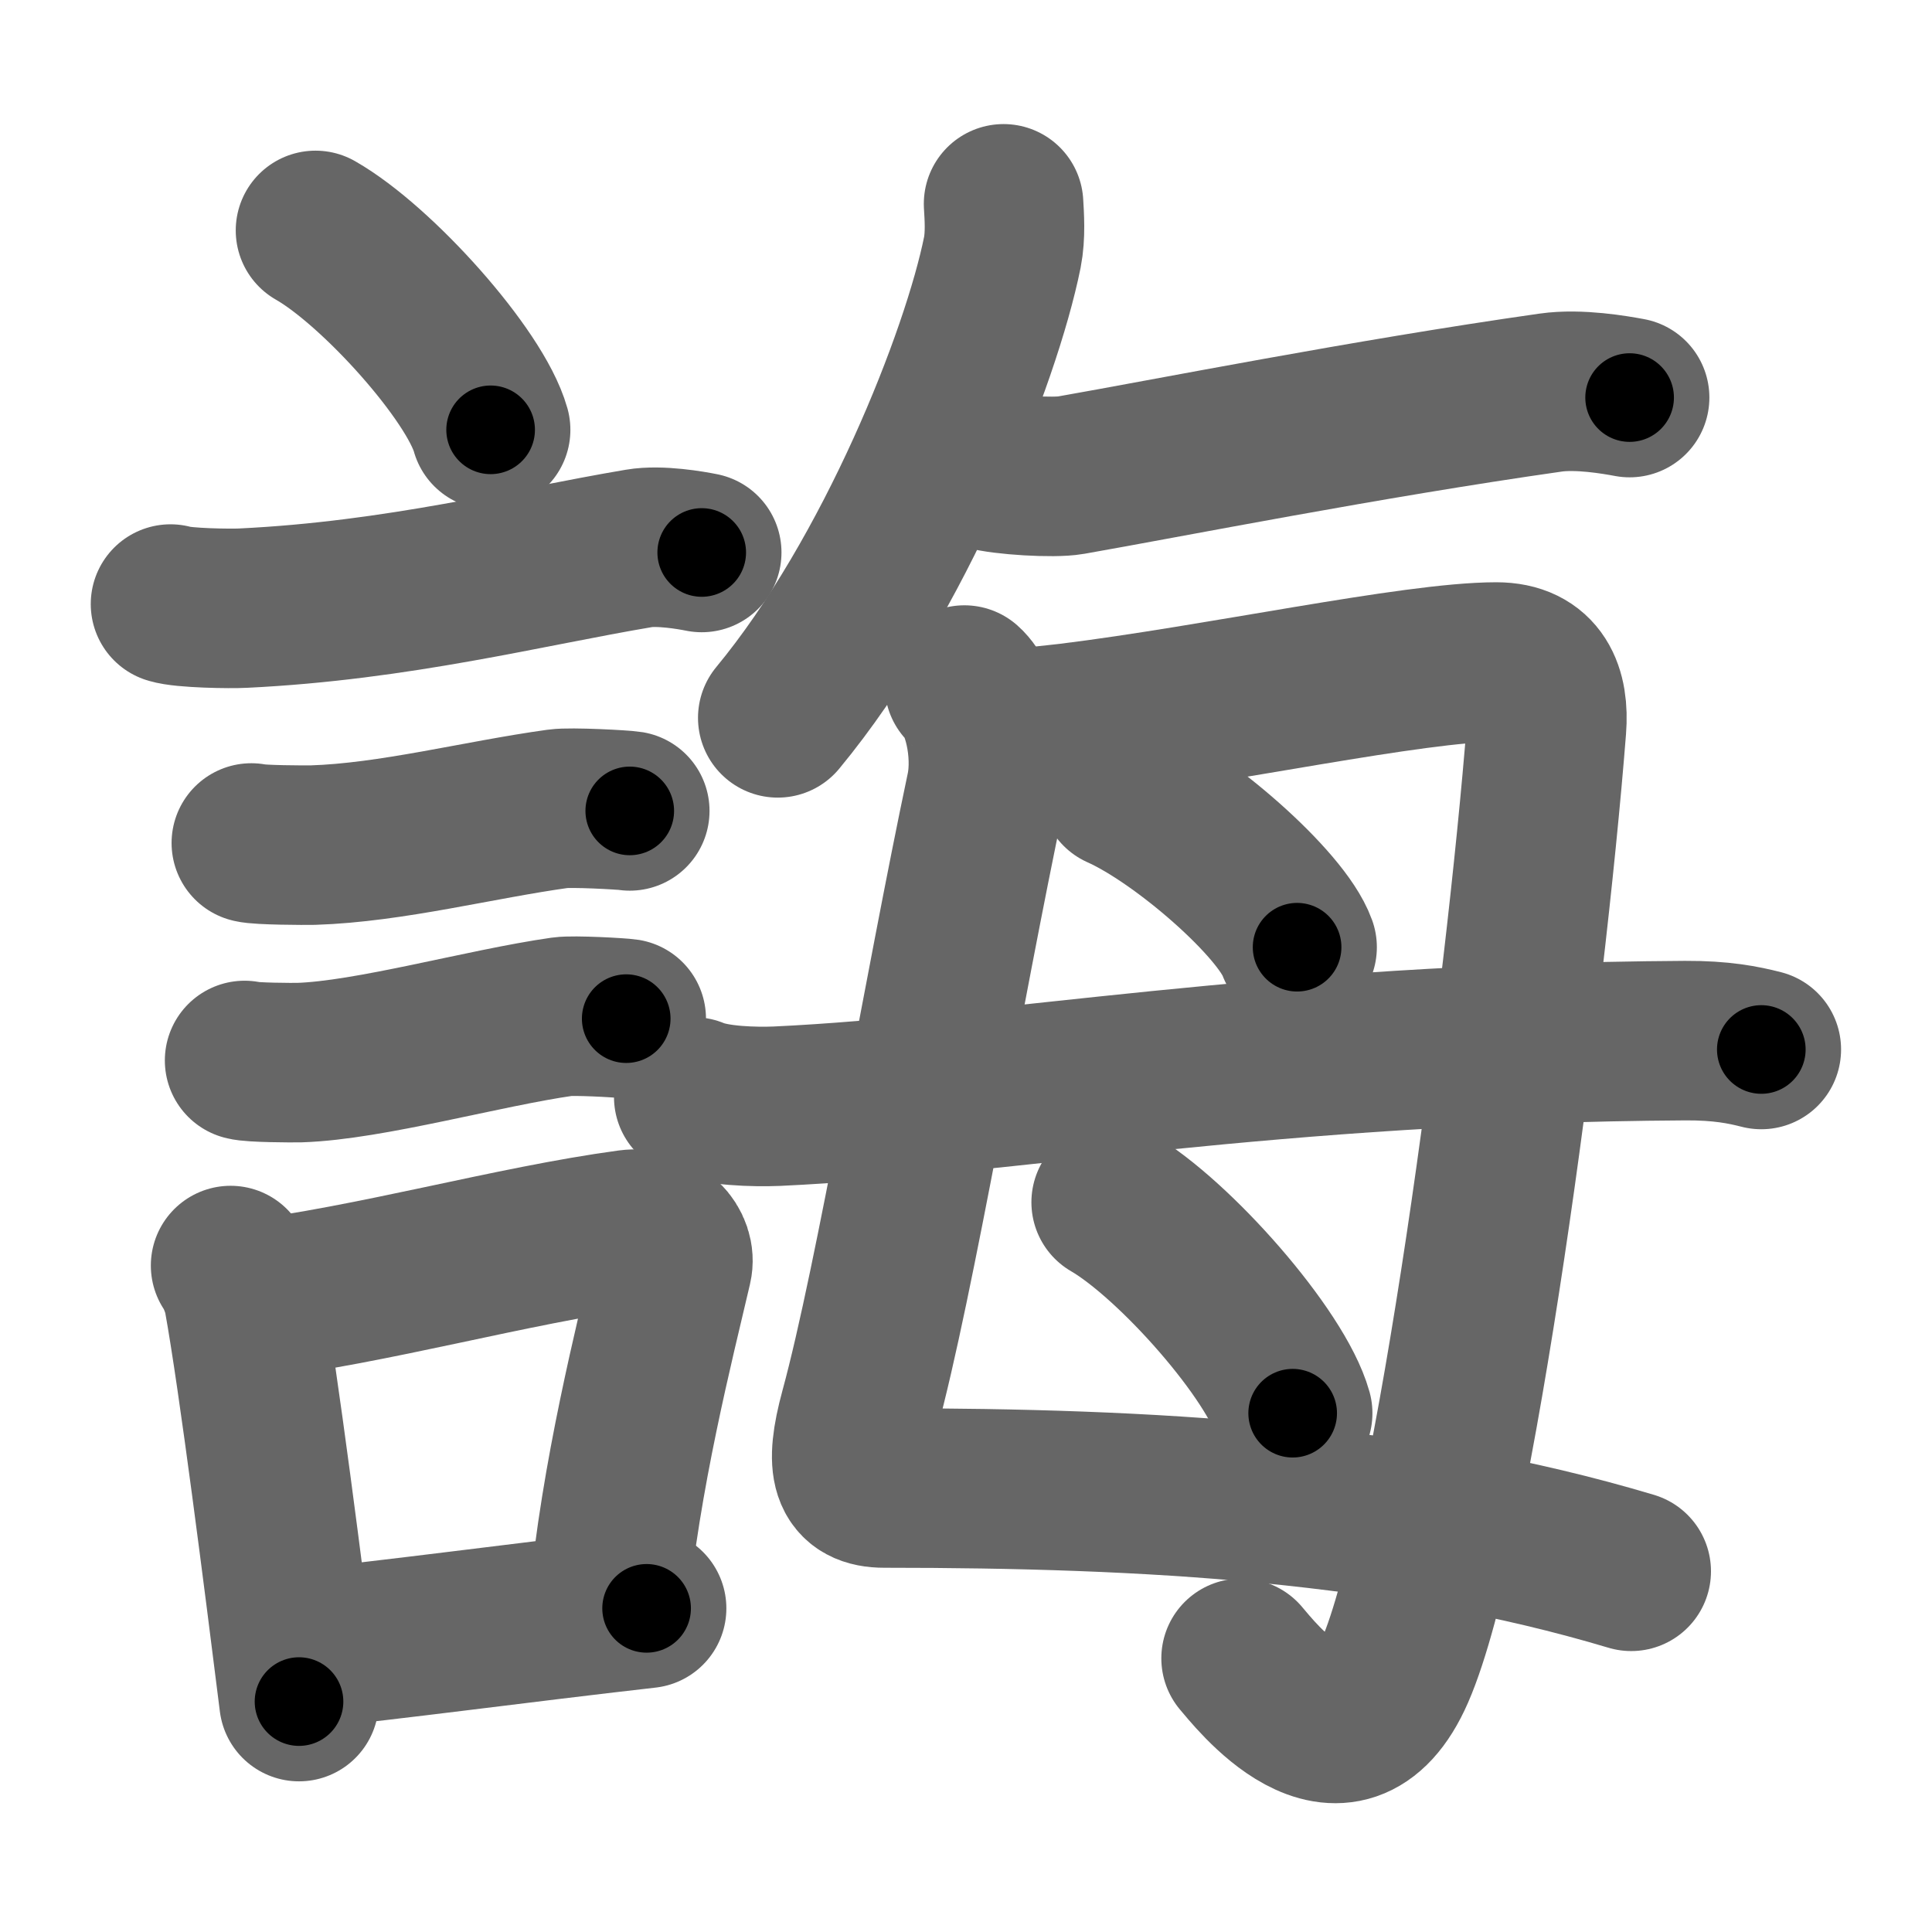 <svg xmlns="http://www.w3.org/2000/svg" width="109" height="109" viewBox="0 0 109 109" id="8aa8"><g fill="none" stroke="#666" stroke-width="9" stroke-linecap="round" stroke-linejoin="round"><g><g><path d="M17.8,13c3.49,1.99,9.01,8.16,9.88,11.25" /><path d="M9.62,34.08c0.71,0.23,3.4,0.27,4.1,0.23c8.73-0.42,16.03-2.31,22.33-3.37c1.17-0.2,2.95,0.11,3.54,0.23" /><path d="M14.18,47.56c0.43,0.12,3.04,0.13,3.47,0.12c4.44-0.14,9.36-1.43,13.84-2.05c0.7-0.1,3.68,0.06,4.04,0.12" /><path d="M13.8,59.83c0.38,0.12,2.71,0.13,3.1,0.12c3.97-0.13,10.36-1.95,14.83-2.59c0.63-0.09,3.29,0.06,3.6,0.11" /><g><path d="M13.01,71.4c0.29,0.4,0.63,1.27,0.73,1.8c0.84,4.63,2.28,16,3.13,22.8" /><path d="M13.94,73.37c7.2-0.89,14.9-3.1,21.55-4c1.67-0.22,2.68,1.04,2.44,2.06c-0.99,4.25-2.93,11.82-3.62,19.28" /><path d="M16.92,93.05c5.37-0.54,12.18-1.47,19.56-2.31" /></g></g><g><g><g><path d="M56.62,11.5c0.04,0.68,0.12,1.78-0.07,2.74c-1.19,5.9-6.05,18.26-12.67,26.26" /></g><path d="M55.62,26.53c0.98,0.28,3.83,0.45,4.79,0.28c5.48-0.96,16.67-3.18,27.07-4.66c1.6-0.23,3.65,0.13,4.46,0.28" /></g><g><g><path d="M54.41,38.65c0.97,0.85,1.67,3.7,1.21,5.9c-2.37,11.2-5.12,27.7-7.13,35.07c-0.87,3.2-0.47,4.33,1.4,4.33c14.93,0,29.11,0.8,42.14,4.7" /><path d="M56.82,41.2c0.93-0.15,2.71-0.31,3.52-0.41c8.37-1.03,19.43-3.44,24.08-3.44c2.36,0,2.99,1.68,2.83,3.72c-1.18,15.03-5.19,45.49-8.55,53.19c-2.94,6.73-8.03,0.04-8.68-0.7" /></g><path d="M63.19,44.54c3.53,1.57,9.11,6.46,9.99,8.9" /><path d="M62.69,67.83c3.61,2.1,9.33,8.63,10.24,11.9" /><g><path d="M39.14,61.89c1.22,0.52,3.46,0.57,4.69,0.52c12.74-0.59,27.8-3.56,51.25-3.7c2.04-0.01,3.27,0.24,4.29,0.5" /></g></g></g></g></g><g fill="none" stroke="#000" stroke-width="5" stroke-linecap="round" stroke-linejoin="round"><path d="M17.8,13c3.49,1.99,9.01,8.16,9.88,11.25" stroke-dasharray="15.186" stroke-dashoffset="15.186"><animate attributeName="stroke-dashoffset" values="15.186;15.186;0" dur="0.152s" fill="freeze" begin="0s;8aa8.click" /></path><path d="M9.62,34.08c0.71,0.23,3.4,0.27,4.1,0.23c8.73-0.42,16.03-2.31,22.33-3.37c1.17-0.2,2.95,0.11,3.54,0.23" stroke-dasharray="30.285" stroke-dashoffset="30.285"><animate attributeName="stroke-dashoffset" values="30.285" fill="freeze" begin="8aa8.click" /><animate attributeName="stroke-dashoffset" values="30.285;30.285;0" keyTimes="0;0.334;1" dur="0.455s" fill="freeze" begin="0s;8aa8.click" /></path><path d="M14.18,47.56c0.43,0.12,3.04,0.13,3.47,0.12c4.44-0.14,9.36-1.43,13.84-2.05c0.7-0.1,3.68,0.06,4.04,0.12" stroke-dasharray="21.524" stroke-dashoffset="21.524"><animate attributeName="stroke-dashoffset" values="21.524" fill="freeze" begin="8aa8.click" /><animate attributeName="stroke-dashoffset" values="21.524;21.524;0" keyTimes="0;0.679;1" dur="0.67s" fill="freeze" begin="0s;8aa8.click" /></path><path d="M13.8,59.83c0.38,0.12,2.71,0.13,3.1,0.12c3.97-0.13,10.36-1.95,14.83-2.59c0.63-0.09,3.29,0.06,3.6,0.11" stroke-dasharray="21.779" stroke-dashoffset="21.779"><animate attributeName="stroke-dashoffset" values="21.779" fill="freeze" begin="8aa8.click" /><animate attributeName="stroke-dashoffset" values="21.779;21.779;0" keyTimes="0;0.755;1" dur="0.888s" fill="freeze" begin="0s;8aa8.click" /></path><path d="M13.01,71.4c0.29,0.4,0.63,1.27,0.73,1.8c0.84,4.63,2.28,16,3.13,22.8" stroke-dasharray="24.97" stroke-dashoffset="24.97"><animate attributeName="stroke-dashoffset" values="24.97" fill="freeze" begin="8aa8.click" /><animate attributeName="stroke-dashoffset" values="24.97;24.97;0" keyTimes="0;0.78;1" dur="1.138s" fill="freeze" begin="0s;8aa8.click" /></path><path d="M13.94,73.37c7.2-0.89,14.9-3.1,21.55-4c1.67-0.22,2.68,1.04,2.44,2.06c-0.99,4.25-2.93,11.82-3.62,19.28" stroke-dasharray="45.297" stroke-dashoffset="45.297"><animate attributeName="stroke-dashoffset" values="45.297" fill="freeze" begin="8aa8.click" /><animate attributeName="stroke-dashoffset" values="45.297;45.297;0" keyTimes="0;0.715;1" dur="1.591s" fill="freeze" begin="0s;8aa8.click" /></path><path d="M16.92,93.05c5.37-0.54,12.18-1.47,19.56-2.31" stroke-dasharray="19.697" stroke-dashoffset="19.697"><animate attributeName="stroke-dashoffset" values="19.697" fill="freeze" begin="8aa8.click" /><animate attributeName="stroke-dashoffset" values="19.697;19.697;0" keyTimes="0;0.89;1" dur="1.788s" fill="freeze" begin="0s;8aa8.click" /></path><path d="M56.62,11.5c0.04,0.68,0.12,1.78-0.07,2.74c-1.19,5.9-6.05,18.26-12.67,26.26" stroke-dasharray="32.13" stroke-dashoffset="32.13"><animate attributeName="stroke-dashoffset" values="32.13" fill="freeze" begin="8aa8.click" /><animate attributeName="stroke-dashoffset" values="32.13;32.13;0" keyTimes="0;0.848;1" dur="2.109s" fill="freeze" begin="0s;8aa8.click" /></path><path d="M55.62,26.53c0.98,0.28,3.83,0.45,4.79,0.28c5.48-0.96,16.67-3.18,27.07-4.66c1.6-0.23,3.65,0.13,4.46,0.28" stroke-dasharray="36.775" stroke-dashoffset="36.775"><animate attributeName="stroke-dashoffset" values="36.775" fill="freeze" begin="8aa8.click" /><animate attributeName="stroke-dashoffset" values="36.775;36.775;0" keyTimes="0;0.851;1" dur="2.477s" fill="freeze" begin="0s;8aa8.click" /></path><path d="M54.41,38.65c0.97,0.85,1.67,3.7,1.21,5.9c-2.37,11.2-5.12,27.7-7.13,35.07c-0.87,3.2-0.47,4.33,1.4,4.33c14.93,0,29.11,0.8,42.14,4.7" stroke-dasharray="90.122" stroke-dashoffset="90.122"><animate attributeName="stroke-dashoffset" values="90.122" fill="freeze" begin="8aa8.click" /><animate attributeName="stroke-dashoffset" values="90.122;90.122;0" keyTimes="0;0.785;1" dur="3.155s" fill="freeze" begin="0s;8aa8.click" /></path><path d="M56.82,41.2c0.93-0.15,2.71-0.31,3.52-0.41c8.37-1.03,19.43-3.44,24.08-3.44c2.36,0,2.99,1.68,2.83,3.72c-1.18,15.03-5.19,45.49-8.55,53.19c-2.94,6.73-8.03,0.04-8.68-0.7" stroke-dasharray="98.712" stroke-dashoffset="98.712"><animate attributeName="stroke-dashoffset" values="98.712" fill="freeze" begin="8aa8.click" /><animate attributeName="stroke-dashoffset" values="98.712;98.712;0" keyTimes="0;0.81;1" dur="3.897s" fill="freeze" begin="0s;8aa8.click" /></path><path d="M63.19,44.54c3.53,1.57,9.11,6.46,9.99,8.9" stroke-dasharray="13.575" stroke-dashoffset="13.575"><animate attributeName="stroke-dashoffset" values="13.575" fill="freeze" begin="8aa8.click" /><animate attributeName="stroke-dashoffset" values="13.575;13.575;0" keyTimes="0;0.966;1" dur="4.033s" fill="freeze" begin="0s;8aa8.click" /></path><path d="M62.69,67.83c3.61,2.1,9.33,8.63,10.24,11.9" stroke-dasharray="15.92" stroke-dashoffset="15.92"><animate attributeName="stroke-dashoffset" values="15.92" fill="freeze" begin="8aa8.click" /><animate attributeName="stroke-dashoffset" values="15.92;15.92;0" keyTimes="0;0.962;1" dur="4.192s" fill="freeze" begin="0s;8aa8.click" /></path><path d="M39.14,61.89c1.22,0.52,3.46,0.57,4.69,0.52c12.74-0.59,27.8-3.56,51.25-3.7c2.04-0.01,3.27,0.24,4.29,0.5" stroke-dasharray="60.488" stroke-dashoffset="60.488"><animate attributeName="stroke-dashoffset" values="60.488" fill="freeze" begin="8aa8.click" /><animate attributeName="stroke-dashoffset" values="60.488;60.488;0" keyTimes="0;0.902;1" dur="4.647s" fill="freeze" begin="0s;8aa8.click" /></path></g></svg>